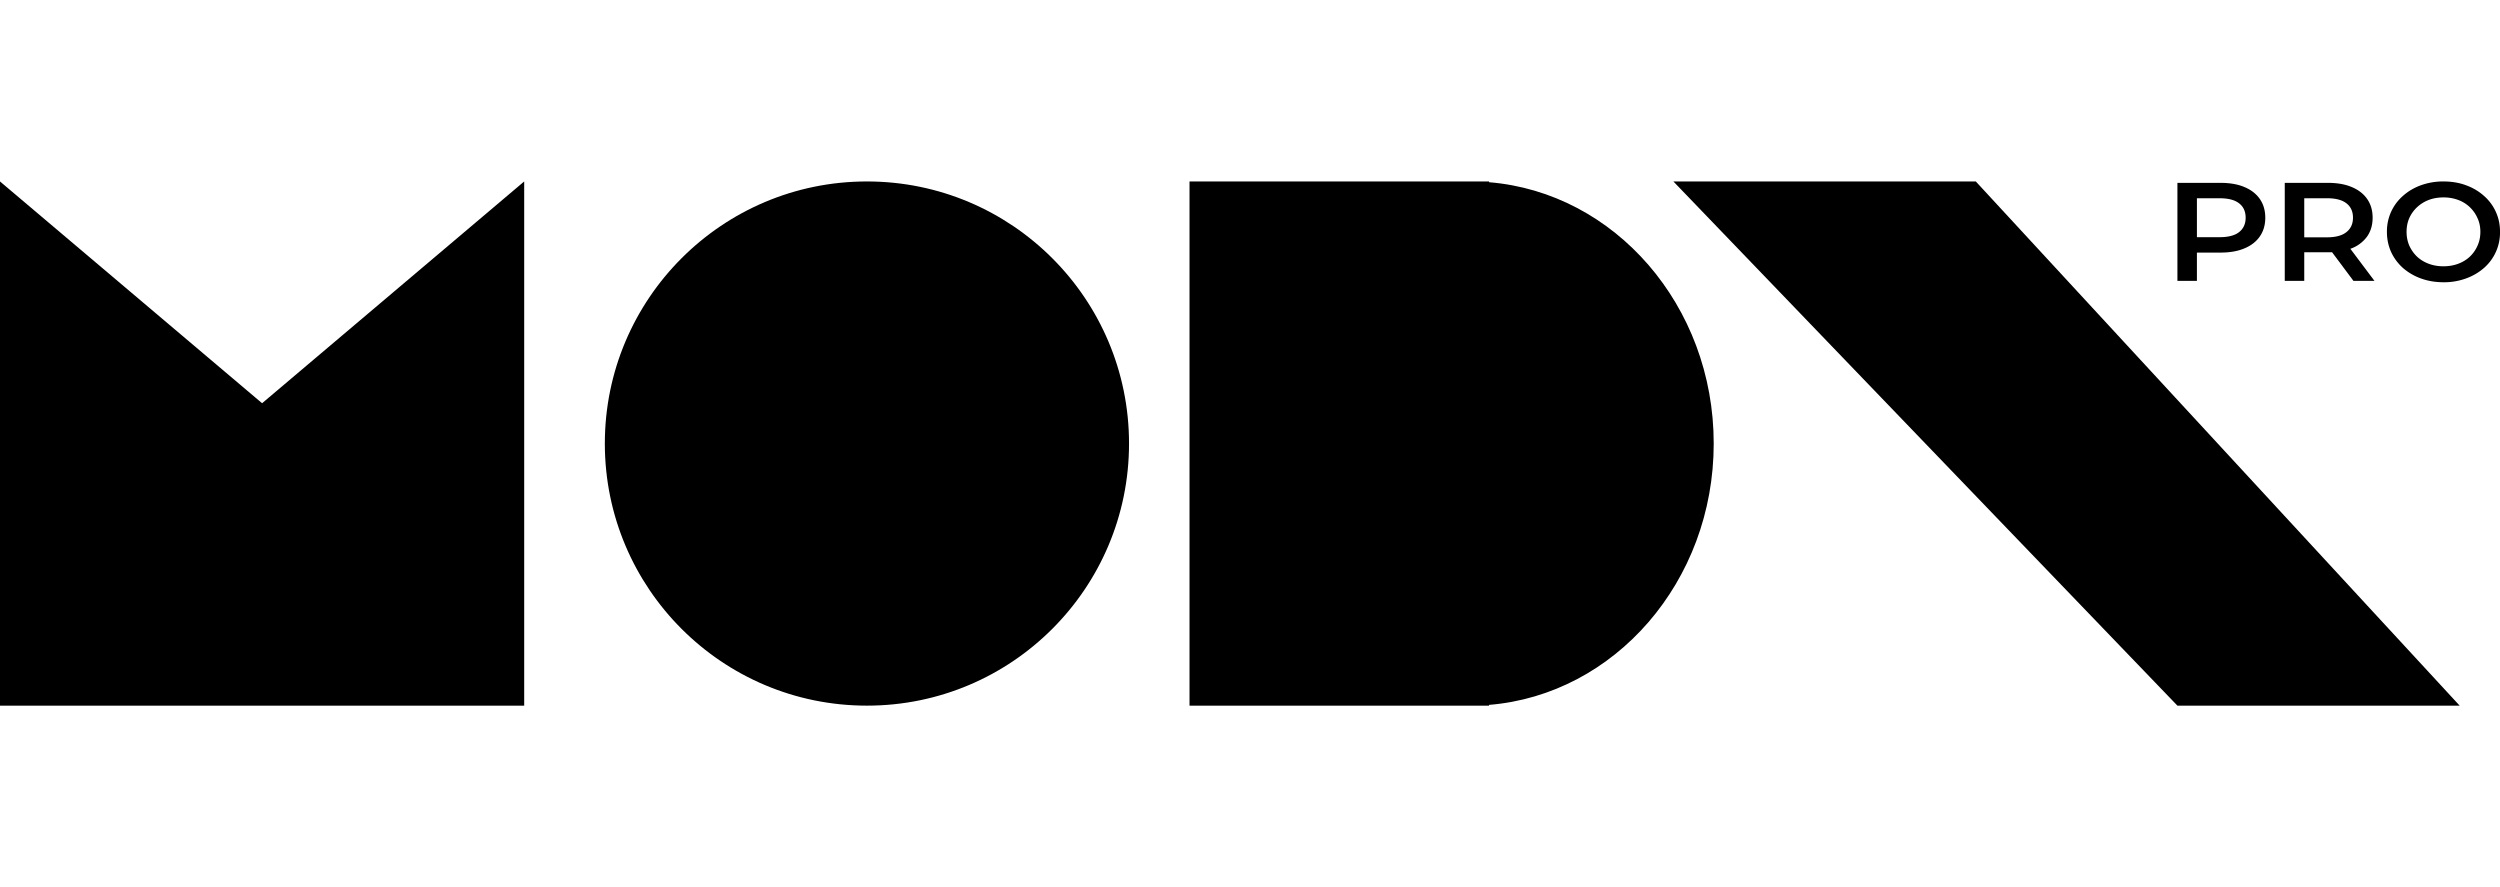 <?xml version="1.0" encoding="utf-8"?><svg width="124" height="44" fill="none" xmlns="http://www.w3.org/2000/svg" viewBox="0 0 124 44"><path d="M121.204 14c-.407 0-.781-.063-1.124-.188a2.784 2.784 0 01-.892-.52 2.415 2.415 0 01-.588-.792 2.402 2.402 0 01-.208-1 2.322 2.322 0 01.796-1.785c.253-.227.55-.402.892-.527A3.231 3.231 0 01121.196 9c.407 0 .779.063 1.116.188.342.124.639.3.892.527A2.322 2.322 0 01124 11.5a2.323 2.323 0 01-.796 1.792c-.253.222-.55.396-.892.52a3.166 3.166 0 01-1.108.188zm-.008-.792c.263 0 .506-.041.729-.125.223-.083.416-.201.58-.354.164-.157.29-.338.379-.541.095-.209.142-.438.142-.688 0-.25-.047-.477-.142-.68a1.672 1.672 0 00-.959-.903 2.067 2.067 0 00-.729-.125c-.263 0-.506.041-.729.125a1.77 1.77 0 00-.58.36 1.687 1.687 0 00-.387.542c-.089.204-.134.431-.134.681 0 .245.045.472.134.68.095.209.223.392.387.55.164.152.357.27.58.353.223.084.466.125.729.125z" fill="#000"/><path fill-rule="evenodd" clip-rule="evenodd" d="M108 13.93V9.07h2.142c.461 0 .855.069 1.183.208.332.139.587.338.766.597.178.26.267.567.267.924 0 .356-.089.664-.267.923-.179.26-.434.459-.766.597-.328.14-.722.209-1.183.209h-1.175v1.403H108zm3.057-2.416c-.213.167-.533.25-.96.25h-1.13v-1.93h1.13c.427 0 .747.083.96.25.218.166.327.404.327.715 0 .305-.109.544-.327.715zM113.324 13.93V9.07h2.142c.461 0 .855.069 1.182.208.333.139.588.338.767.597.178.26.267.567.267.924 0 .356-.089.664-.267.923a1.714 1.714 0 01-.837.618l1.194 1.59h-1.042l-1.06-1.42a4.414 4.414 0 01-.204.004h-1.175v1.417h-.967zm3.057-2.416c-.214.171-.533.257-.96.257h-1.13V9.833h1.13c.427 0 .746.084.96.25.218.167.327.405.327.716 0 .305-.109.544-.327.715z" fill="#000"/><path d="M0 35V9l13 11L26 9v26H0zM56 22c0 7.18-5.82 13-13 13s-13-5.82-13-13S35.82 9 43 9s13 5.82 13 13zM59 9v26h14.857v-.038C80.09 34.452 85 28.843 85 22S80.09 9.549 73.857 9.038V9H59zM98 9H83l25 26h14L98 9z" fill="#000"/></svg>